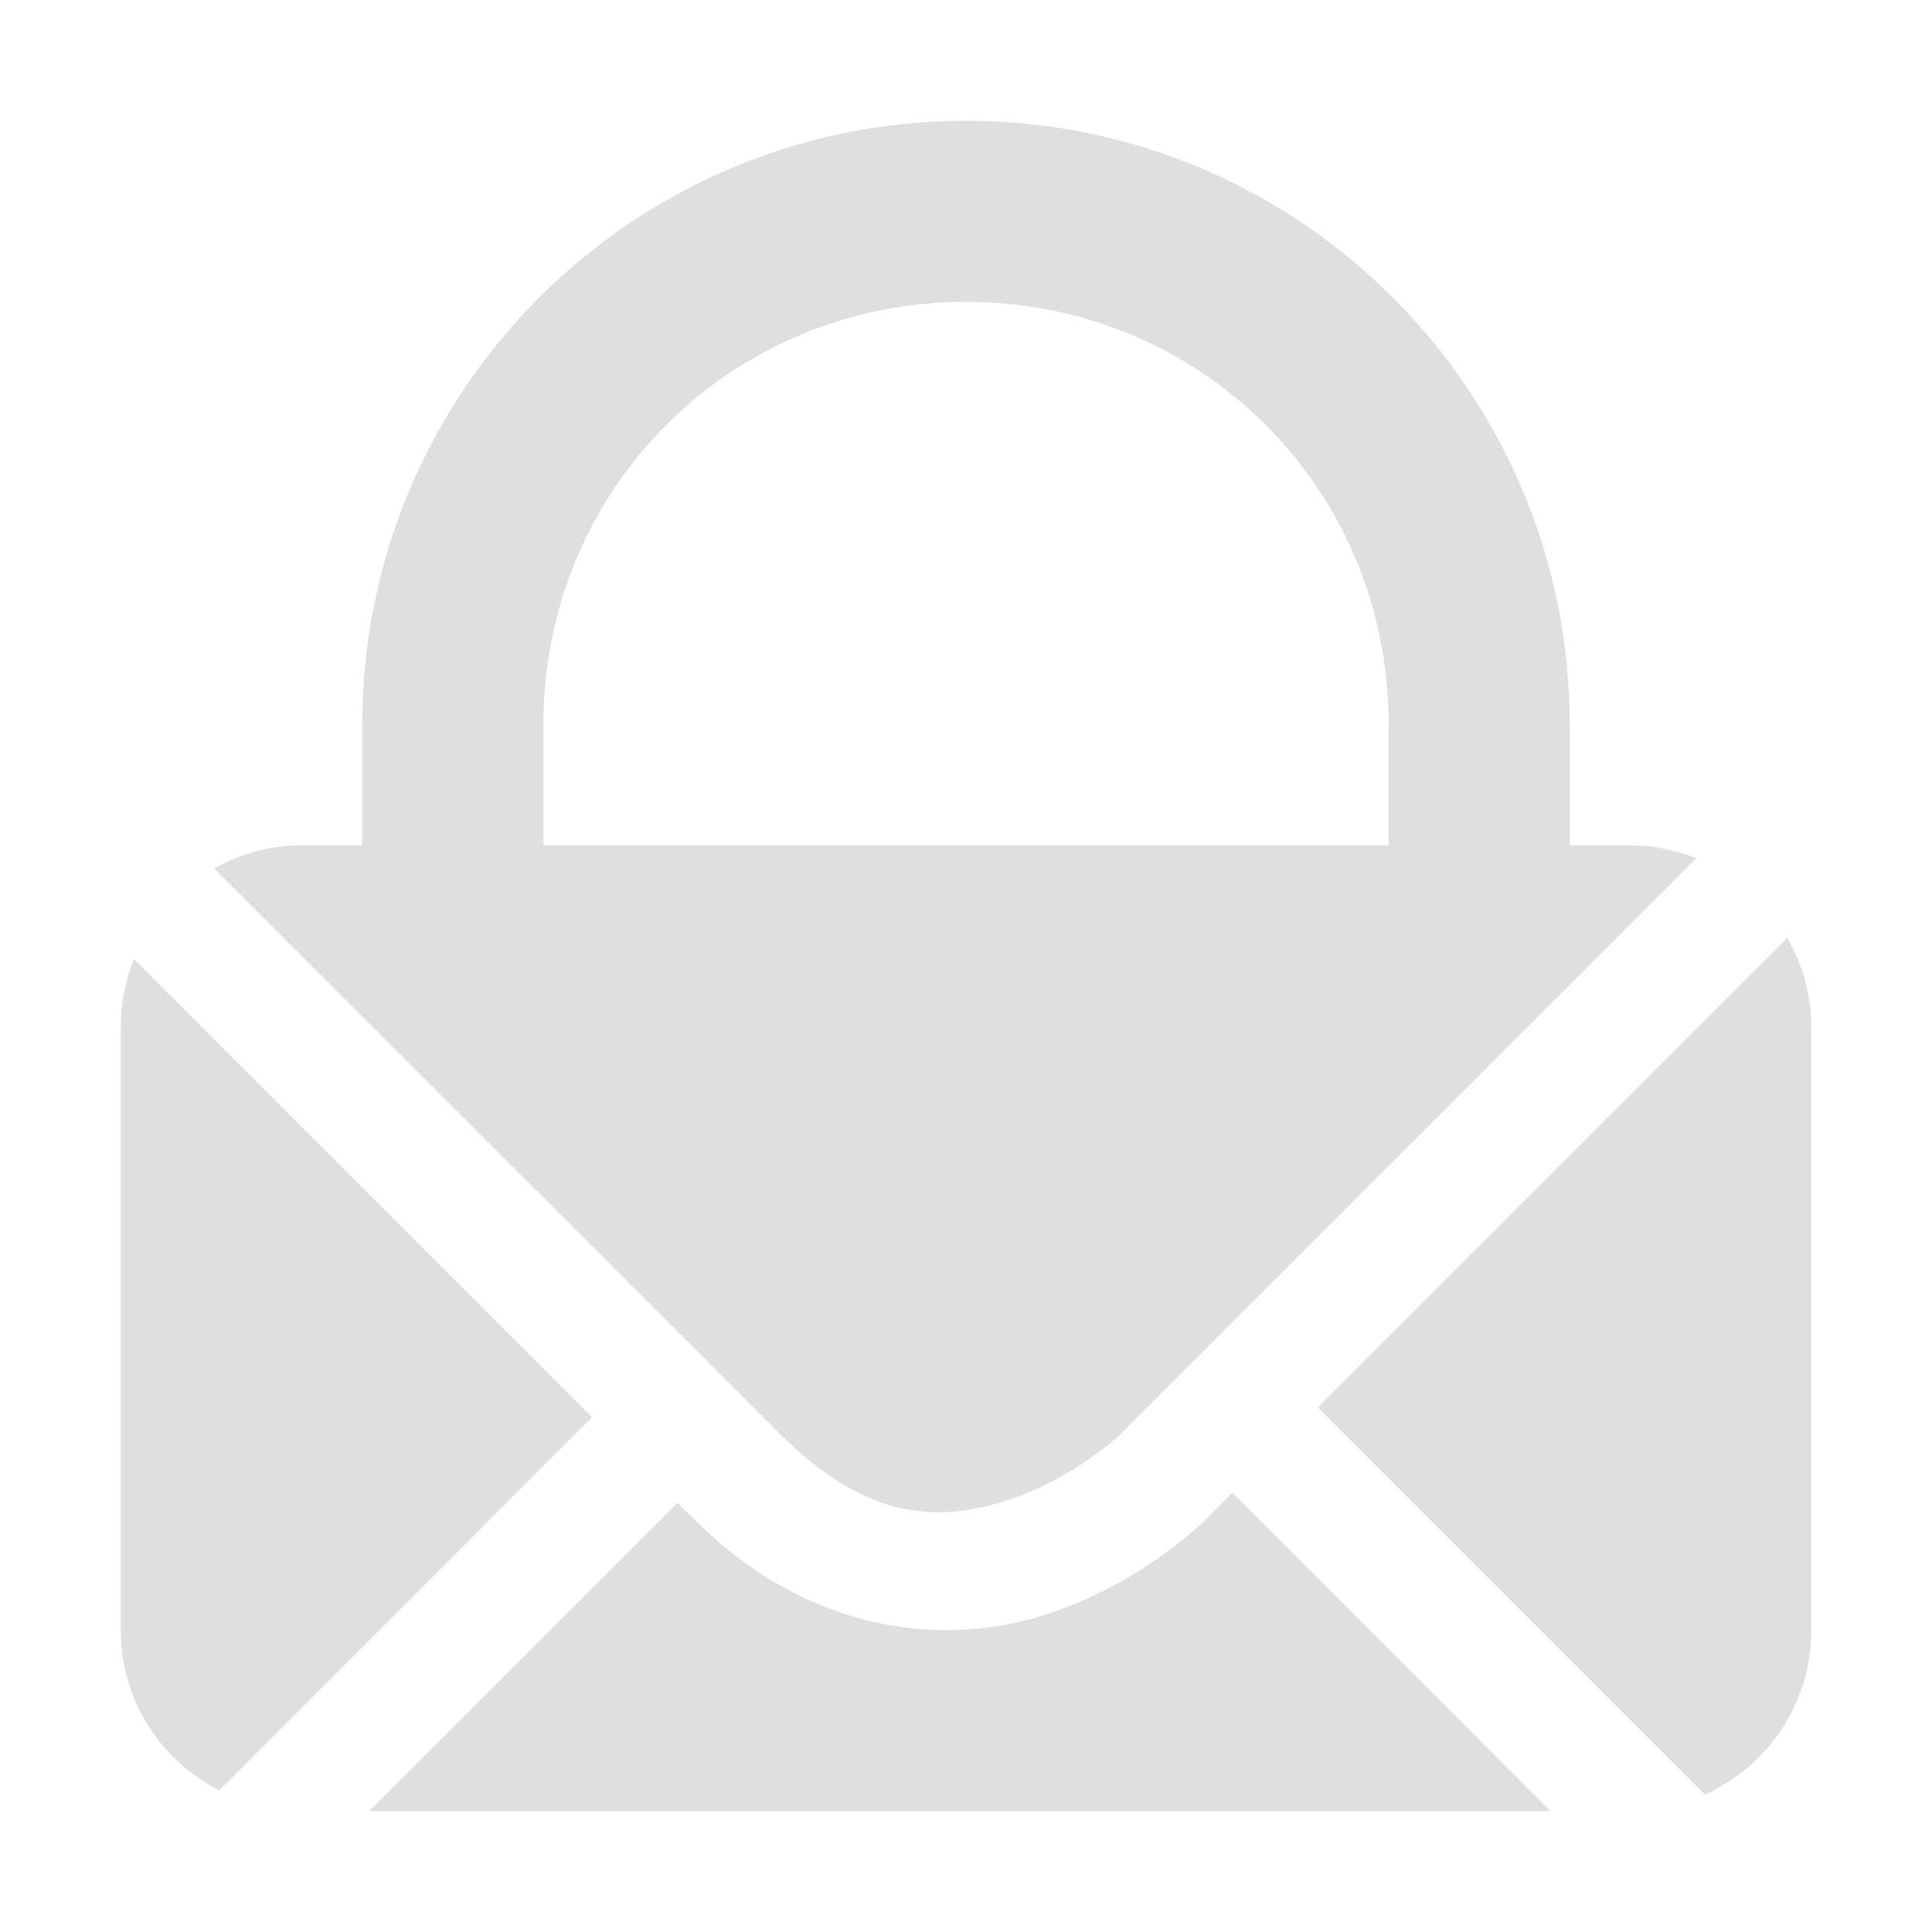 
<svg xmlns="http://www.w3.org/2000/svg" xmlns:xlink="http://www.w3.org/1999/xlink" width="24px" height="24px" viewBox="0 0 24 24" version="1.1">
<g id="surface1">
<path style=" stroke:none;fill-rule:nonzero;fill:rgb(87.451%,87.451%,87.451%);fill-opacity:1;" d="M 12 1.5 C 7.859 1.5 4.5 4.859 4.5 9 L 4.5 10.5 L 3.75 10.5 C 3.352 10.5 2.984 10.609 2.66 10.789 L 9.684 17.809 C 10.832 18.957 11.754 18.891 12.559 18.621 C 13.363 18.352 13.926 17.809 13.926 17.809 L 19.488 12.246 L 19.5 12.246 L 19.5 12.234 L 21.074 10.66 C 20.816 10.562 20.543 10.5 20.25 10.5 L 19.5 10.5 L 19.5 9 C 19.5 4.859 16.141 1.5 12 1.5 Z M 12 3.75 C 14.926 3.75 17.25 6.074 17.25 9 L 17.25 10.5 L 6.75 10.5 L 6.75 9 C 6.75 6.074 9.074 3.75 12 3.75 Z M 22.203 11.652 L 16.371 17.484 L 21.18 22.293 C 21.957 21.941 22.5 21.164 22.5 20.25 L 22.5 12.75 C 22.5 12.348 22.387 11.977 22.203 11.652 Z M 1.664 11.914 C 1.562 12.172 1.5 12.453 1.5 12.75 L 1.5 20.25 C 1.5 21.125 1.996 21.867 2.723 22.242 L 7.355 17.605 Z M 15.309 18.543 L 14.984 18.871 C 14.984 18.871 14.219 19.648 13.035 20.043 C 11.852 20.441 10.125 20.371 8.621 18.871 L 8.418 18.668 L 4.586 22.5 L 19.262 22.5 Z M 15.309 18.543 "/>
</g>
</svg>
